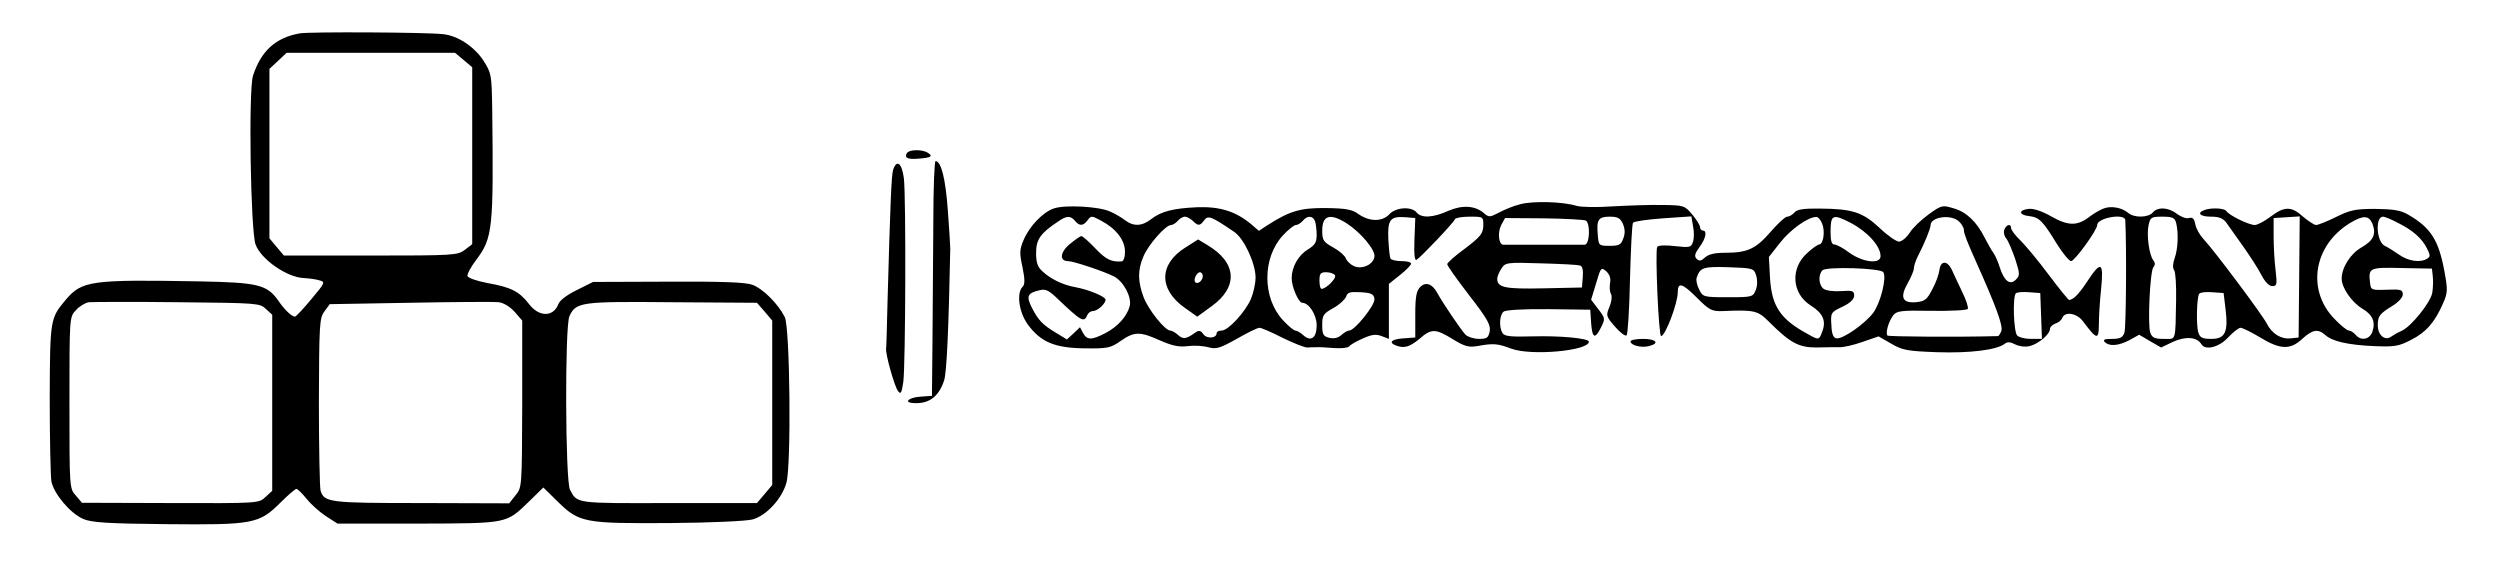 <?xml version="1.0" standalone="no"?>
<!DOCTYPE svg PUBLIC "-//W3C//DTD SVG 20010904//EN"
 "http://www.w3.org/TR/2001/REC-SVG-20010904/DTD/svg10.dtd">
<svg version="1.0" xmlns="http://www.w3.org/2000/svg"
 width="900pt" height="204pt" viewBox="0 0 900 204"
 preserveAspectRatio="xMidYMid meet">
<g transform="translate(0,204) scale(0.1,-0.1)"
fill="#000000" stroke="none">
<path d="M1080 1920 c-87 -15 -140 -63 -169 -152 -17 -50 -9 -558 9 -608 19
-53 113 -119 174 -121 17 -1 42 -4 55 -8 23 -6 22 -8 -29 -69 -28 -34 -55 -62
-58 -62 -13 1 -38 25 -61 59 -40 56 -73 64 -281 68 -393 7 -425 3 -484 -67
-55 -66 -56 -68 -57 -353 0 -146 3 -281 6 -300 9 -45 68 -115 114 -135 29 -13
86 -17 301 -19 312 -3 333 1 410 78 27 27 53 49 57 49 4 0 21 -16 36 -35 16
-20 47 -48 70 -63 l42 -27 290 0 c328 1 316 -1 402 82 l49 48 52 -51 c77 -76
97 -79 405 -77 142 1 275 7 296 13 49 13 106 74 122 132 18 62 13 562 -6 597
-25 49 -80 103 -117 116 -26 9 -112 12 -305 11 l-268 -1 -58 -29 c-35 -17 -62
-37 -67 -51 -18 -47 -70 -47 -106 1 -35 45 -64 60 -149 75 -37 7 -69 18 -72
25 -2 7 12 33 31 58 60 79 63 113 58 542 -2 128 -3 131 -33 178 -33 49 -92 88
-144 93 -59 7 -481 9 -515 3z m589 -96 l31 -26 0 -318 0 -319 -26 -20 c-26
-20 -38 -21 -339 -21 l-313 0 -26 31 -26 31 0 305 0 305 31 29 31 29 303 0
303 0 31 -26z m-712 -896 l23 -21 0 -317 0 -317 -24 -22 c-24 -23 -25 -23
-343 -22 l-318 1 -22 26 c-23 25 -23 28 -23 334 0 307 0 309 23 333 12 14 34
27 47 29 14 1 158 2 320 0 285 -3 295 -3 317 -24z m896 -11 l27 -31 0 -301
c-1 -299 -1 -300 -24 -328 l-23 -29 -316 1 c-331 0 -350 2 -363 45 -3 10 -6
154 -6 319 1 280 2 302 20 326 l19 26 289 5 c159 3 303 4 319 2 18 -2 41 -16
58 -35z m900 1 l27 -32 0 -296 0 -296 -27 -32 -28 -33 -317 0 c-337 -1 -330
-2 -356 48 -17 32 -19 589 -2 625 24 51 41 53 371 50 l304 -2 28 -32z"/>
<path d="M3265 1489 c-11 -17 3 -24 43 -20 44 3 52 9 32 21 -20 13 -67 12 -75
-1z"/>
<path d="M3360 1243 c-1 -120 -2 -310 -3 -423 l-2 -205 -42 -3 c-42 -3 -61
-21 -25 -23 56 -4 92 23 111 82 9 29 16 176 22 474 0 11 -4 74 -9 140 -8 112
-24 175 -44 175 -4 0 -8 -98 -8 -217z"/>
<path d="M3215 1428 c-6 -22 -10 -120 -20 -478 -2 -85 -4 -159 -5 -165 -3 -19
31 -139 43 -153 10 -13 13 -7 19 34 8 63 10 663 2 732 -7 55 -26 70 -39 30z"/>
<path d="M5474 1305 c-22 -5 -57 -19 -77 -30 -33 -17 -37 -18 -54 -3 -32 28
-78 31 -129 9 -55 -25 -97 -27 -114 -6 -19 23 -76 19 -99 -7 -26 -27 -71 -26
-110 1 -23 17 -45 21 -117 22 -92 1 -130 -10 -210 -61 l-32 -21 -28 24 c-55
46 -112 64 -194 61 -87 -4 -130 -15 -166 -43 -33 -26 -64 -27 -95 -3 -13 10
-37 24 -54 31 -40 18 -160 24 -200 11 -40 -13 -89 -64 -110 -114 -15 -35 -15
-48 -4 -98 9 -45 9 -62 0 -71 -22 -22 -13 -91 19 -135 46 -63 97 -85 205 -86
83 -1 93 1 130 27 49 34 69 34 142 1 44 -19 68 -24 99 -20 23 3 56 1 74 -4 28
-8 41 -4 102 30 38 22 75 40 82 40 7 0 44 -16 83 -36 39 -19 79 -35 89 -35 10
1 26 1 34 1 8 1 37 -1 63 -3 26 -2 51 1 54 6 3 5 25 18 48 28 33 15 49 17 69
9 l26 -10 0 99 0 99 40 32 c22 17 40 36 40 41 0 5 -15 9 -34 9 -19 0 -37 4
-40 9 -3 4 -6 36 -8 70 -3 71 7 83 62 79 l35 -3 -3 -78 c-2 -55 1 -77 8 -72
16 10 134 134 138 146 2 5 26 9 53 9 49 0 49 0 49 -32 -1 -29 -10 -40 -65 -82
-36 -26 -65 -52 -65 -57 0 -6 36 -56 79 -112 66 -85 78 -107 74 -130 -5 -23
-10 -27 -38 -27 -19 0 -41 7 -50 16 -15 16 -79 110 -100 148 -18 34 -42 43
-62 23 -14 -14 -18 -35 -18 -100 l0 -82 -42 -3 c-44 -3 -56 -15 -27 -26 29
-11 49 -5 84 24 43 38 58 37 120 -1 42 -26 57 -30 88 -25 59 11 74 9 122 -9
72 -27 280 -8 280 25 0 12 -103 22 -205 19 -75 -2 -99 0 -106 12 -13 21 -11
65 4 77 7 6 70 10 162 9 l150 -2 3 -47 c4 -56 14 -61 36 -16 15 30 15 32 -10
65 l-26 34 18 59 c17 58 18 59 37 43 12 -12 17 -26 13 -43 -2 -14 -1 -32 4
-39 4 -8 2 -27 -6 -46 -13 -31 -12 -34 20 -71 19 -22 38 -36 42 -31 4 4 10 95
12 201 3 107 7 198 11 204 3 5 52 12 108 16 l102 7 6 -35 c4 -19 4 -44 0 -56
-7 -21 -11 -22 -65 -16 -35 4 -61 3 -64 -3 -8 -13 5 -321 14 -321 15 0 60 118
60 158 0 37 16 33 68 -19 46 -46 54 -50 94 -49 114 5 126 2 166 -38 76 -76
107 -93 170 -93 31 1 69 1 83 1 15 -1 53 8 84 19 l58 20 45 -26 c41 -24 58
-27 165 -31 118 -4 217 8 245 31 9 7 20 6 37 -3 14 -7 35 -10 52 -6 32 8 73
43 73 62 0 7 9 15 19 19 11 3 22 12 25 20 9 25 53 18 75 -12 50 -67 57 -68 57
-10 0 23 3 80 8 126 10 99 0 104 -51 26 -29 -44 -49 -64 -64 -65 -3 0 -36 41
-73 90 -37 50 -83 105 -102 124 -19 18 -34 38 -34 45 0 17 -17 13 -24 -5 -4
-9 -1 -24 7 -33 7 -9 21 -42 32 -74 17 -53 17 -59 2 -74 -21 -21 -42 -5 -58
45 -6 20 -17 44 -23 52 -6 8 -20 33 -31 54 -29 58 -66 93 -112 106 -40 12 -43
12 -90 -22 -26 -19 -57 -48 -68 -66 -11 -17 -28 -31 -38 -32 -10 0 -42 22 -70
49 -61 57 -98 69 -213 70 -61 1 -85 -3 -94 -14 -7 -8 -18 -15 -26 -15 -7 0
-34 -25 -60 -55 -53 -61 -83 -75 -162 -75 -38 0 -61 -5 -74 -17 -14 -13 -21
-14 -30 -5 -9 9 -7 19 10 42 23 31 29 60 12 60 -5 0 -10 6 -10 13 0 6 -13 27
-28 45 -27 32 -30 33 -107 34 -44 1 -125 -2 -180 -5 -55 -4 -113 -3 -130 2
-48 15 -156 18 -201 6z m-1604 -60 c16 -20 30 -19 46 3 12 16 14 16 49 -3 53
-28 85 -70 85 -111 0 -20 -5 -34 -12 -35 -37 -3 -57 7 -95 47 -23 24 -45 44
-50 44 -4 0 -23 -13 -42 -29 -35 -29 -38 -61 -6 -61 19 0 130 -37 165 -55 35
-18 65 -75 57 -107 -10 -37 -42 -73 -87 -97 -51 -26 -66 -26 -81 0 l-11 21
-23 -22 -24 -22 -38 23 c-50 30 -65 46 -88 91 -21 41 -17 53 27 63 22 6 34 0
67 -32 84 -80 94 -85 105 -58 3 8 12 15 20 15 16 0 46 26 46 41 0 11 -59 36
-108 45 -45 8 -89 29 -119 57 -18 16 -23 32 -23 67 0 48 16 71 80 113 30 21
44 21 60 2z m424 0 c19 -19 26 -19 41 2 14 19 26 14 107 -41 36 -23 78 -114
78 -165 0 -22 -8 -57 -17 -78 -22 -49 -82 -113 -105 -113 -10 0 -18 -4 -18 -9
0 -19 -35 -22 -48 -4 -10 14 -16 15 -30 5 -32 -23 -43 -24 -61 -8 -10 9 -22
16 -28 16 -19 0 -79 75 -96 120 -21 57 -22 96 -1 146 17 42 80 114 100 114 6
0 17 7 24 15 7 8 18 15 26 15 7 0 19 -7 28 -15z m440 -1 c3 -9 6 -31 6 -49 0
-27 -6 -37 -30 -52 -36 -21 -60 -64 -60 -105 0 -31 25 -88 38 -88 24 0 52 -43
52 -81 0 -46 -21 -61 -49 -35 -10 9 -22 16 -28 16 -5 0 -26 17 -45 38 -74 80
-74 224 0 304 19 21 41 38 47 38 7 0 18 7 25 15 16 20 36 19 44 -1z m114 -8
c50 -32 104 -96 100 -120 -4 -29 -45 -47 -74 -34 -13 6 -26 19 -29 28 -3 9
-23 27 -45 39 -36 20 -40 26 -40 61 0 55 28 64 88 26z m861 10 c17 -11 14 -86
-4 -87 -8 0 -76 0 -150 0 -74 0 -139 0 -144 0 -16 2 -20 44 -7 70 l14 26 140
-1 c77 -1 145 -5 151 -8z m133 -11 c8 -18 9 -35 2 -53 -8 -23 -15 -27 -49 -27
-39 0 -40 1 -43 39 -5 55 2 66 43 66 28 0 38 -5 47 -25z m718 -1 c11 -27 4
-74 -11 -74 -4 0 -24 -13 -42 -30 -63 -55 -57 -147 12 -190 44 -28 56 -55 41
-94 -11 -31 -13 -31 -53 -8 -98 53 -129 100 -135 202 l-4 75 40 51 c37 47 99
92 130 93 7 1 17 -11 22 -25z m102 4 c61 -32 108 -84 108 -120 0 -30 -63 -23
-112 12 -22 17 -47 30 -55 30 -9 0 -13 14 -13 43 0 65 7 68 72 35z m390 5 c10
-9 18 -23 18 -31 0 -13 11 -41 45 -117 69 -154 96 -226 90 -246 -4 -10 -9 -19
-13 -19 -148 -4 -393 -2 -397 2 -8 8 3 49 20 72 13 17 27 19 139 17 68 -1 127
2 130 7 3 5 -6 33 -21 63 -14 30 -31 65 -37 79 -16 33 -40 32 -44 -2 -2 -15
-13 -47 -26 -70 -19 -37 -27 -43 -59 -46 -49 -4 -58 18 -29 69 12 21 22 45 22
53 0 8 6 27 14 43 24 46 46 100 46 112 0 30 73 41 102 14z m-1364 -159 c9 -2
12 -17 10 -41 l-3 -38 -139 -3 c-140 -3 -166 3 -166 35 0 7 7 24 15 36 14 22
19 23 142 19 71 -2 134 -5 141 -8z m634 -35 c5 -16 5 -37 -1 -52 -10 -26 -12
-27 -100 -27 -89 0 -91 1 -104 28 -8 15 -12 34 -9 42 12 37 24 41 115 38 87
-3 91 -4 99 -29z m458 11 c13 -20 -11 -113 -37 -147 -32 -41 -110 -95 -132
-91 -11 2 -17 16 -18 48 -3 44 -2 46 40 66 28 13 42 27 42 40 0 17 -6 19 -48
16 -27 -2 -55 2 -63 9 -17 14 -19 50 -3 66 14 14 210 8 219 -7z m-1974 -11 c6
-11 -31 -48 -48 -49 -5 0 -8 14 -8 30 0 25 4 30 24 30 14 0 28 -5 32 -11z
m142 -85 c3 -22 -71 -114 -91 -114 -6 0 -18 -7 -28 -16 -12 -11 -27 -14 -44
-10 -21 5 -25 12 -25 46 0 35 4 41 40 61 22 12 42 31 46 41 5 16 14 18 52 16
39 -2 48 -7 50 -24z m2400 -61 l3 -83 -39 0 c-21 0 -43 5 -50 12 -13 13 -17
140 -5 152 4 4 25 6 48 4 l40 -3 3 -82z"/>
<path d="M4269 1150 c-97 -60 -99 -151 -4 -218 l45 -32 51 37 c98 70 92 158
-15 221 l-33 20 -44 -28z m61 -104 c0 -16 -18 -31 -27 -22 -8 8 5 36 17 36 5
0 10 -6 10 -14z"/>
<path d="M7572 1289 c-13 -5 -35 -18 -48 -28 -45 -35 -77 -35 -138 -1 -34 20
-66 30 -83 28 -37 -4 -36 -22 2 -26 36 -4 49 -17 99 -99 22 -35 45 -63 52 -63
13 0 94 112 94 130 0 26 99 43 101 18 5 -97 3 -389 -3 -405 -6 -18 -15 -23
-45 -23 -26 0 -34 -3 -26 -11 17 -17 49 -14 88 6 l36 20 39 -23 40 -23 44 21
c45 20 85 17 101 -9 14 -24 64 -11 96 24 18 19 38 35 45 35 7 0 39 -16 71 -35
72 -44 108 -45 151 -5 37 34 57 37 83 14 25 -23 83 -36 176 -40 72 -3 88 -1
132 22 54 27 86 63 116 132 17 38 17 49 5 115 -21 113 -49 157 -130 204 -27
16 -53 20 -118 21 -73 0 -91 -4 -142 -29 -32 -16 -65 -29 -72 -29 -7 0 -28 14
-47 30 -42 38 -67 38 -117 0 -21 -16 -47 -30 -57 -30 -21 0 -93 35 -102 50 -7
11 -54 13 -79 4 -29 -11 -16 -24 24 -24 29 0 43 -6 55 -22 9 -13 36 -51 61
-86 24 -34 54 -80 65 -102 13 -25 28 -40 39 -40 17 0 18 6 12 58 -4 31 -7 86
-7 122 l0 65 47 3 47 3 -2 -218 -2 -218 -28 -3 c-35 -4 -68 16 -87 54 -16 31
-189 263 -228 304 -13 14 -26 37 -29 53 -4 20 -10 26 -23 22 -9 -3 -28 4 -43
15 -30 24 -70 26 -87 5 -16 -19 -68 -20 -89 -1 -23 19 -62 26 -89 15z m262
-51 c9 -36 7 -92 -5 -127 -7 -19 -8 -36 -2 -44 5 -6 8 -55 7 -107 -3 -153 1
-140 -44 -140 -33 0 -42 4 -49 22 -10 29 -1 220 11 236 7 8 7 16 0 25 -15 18
-25 92 -17 127 6 28 10 30 50 30 36 0 44 -4 49 -22z m707 -4 c14 -38 3 -60
-40 -85 -39 -22 -71 -72 -71 -112 0 -33 36 -85 74 -108 38 -22 49 -49 36 -85
-11 -27 -41 -32 -60 -9 -7 8 -18 15 -24 15 -7 0 -30 19 -53 43 -100 104 -74
264 57 344 48 29 68 28 81 -3z m91 4 c54 -27 86 -55 105 -92 12 -24 13 -30 1
-37 -24 -16 -69 -9 -101 14 -17 12 -41 27 -52 32 -30 15 -35 105 -6 105 6 0
30 -10 53 -22z m126 -193 c2 -15 1 -43 -2 -60 -7 -35 -76 -121 -110 -136 -12
-5 -28 -14 -38 -21 -22 -16 -48 5 -48 41 0 33 7 42 53 70 21 13 37 30 37 41 0
17 -7 19 -57 17 -57 -2 -58 -1 -61 26 -6 53 -2 55 115 52 l108 -2 3 -28z
m-746 -118 c10 -82 -1 -107 -51 -107 -32 0 -41 4 -47 23 -8 24 -6 126 3 139 2
5 24 8 46 6 l42 -3 7 -58z"/>
<path d="M5870 811 c0 -14 38 -24 66 -17 40 10 27 26 -21 26 -25 0 -45 -4 -45
-9z"/>
</g>
</svg>
